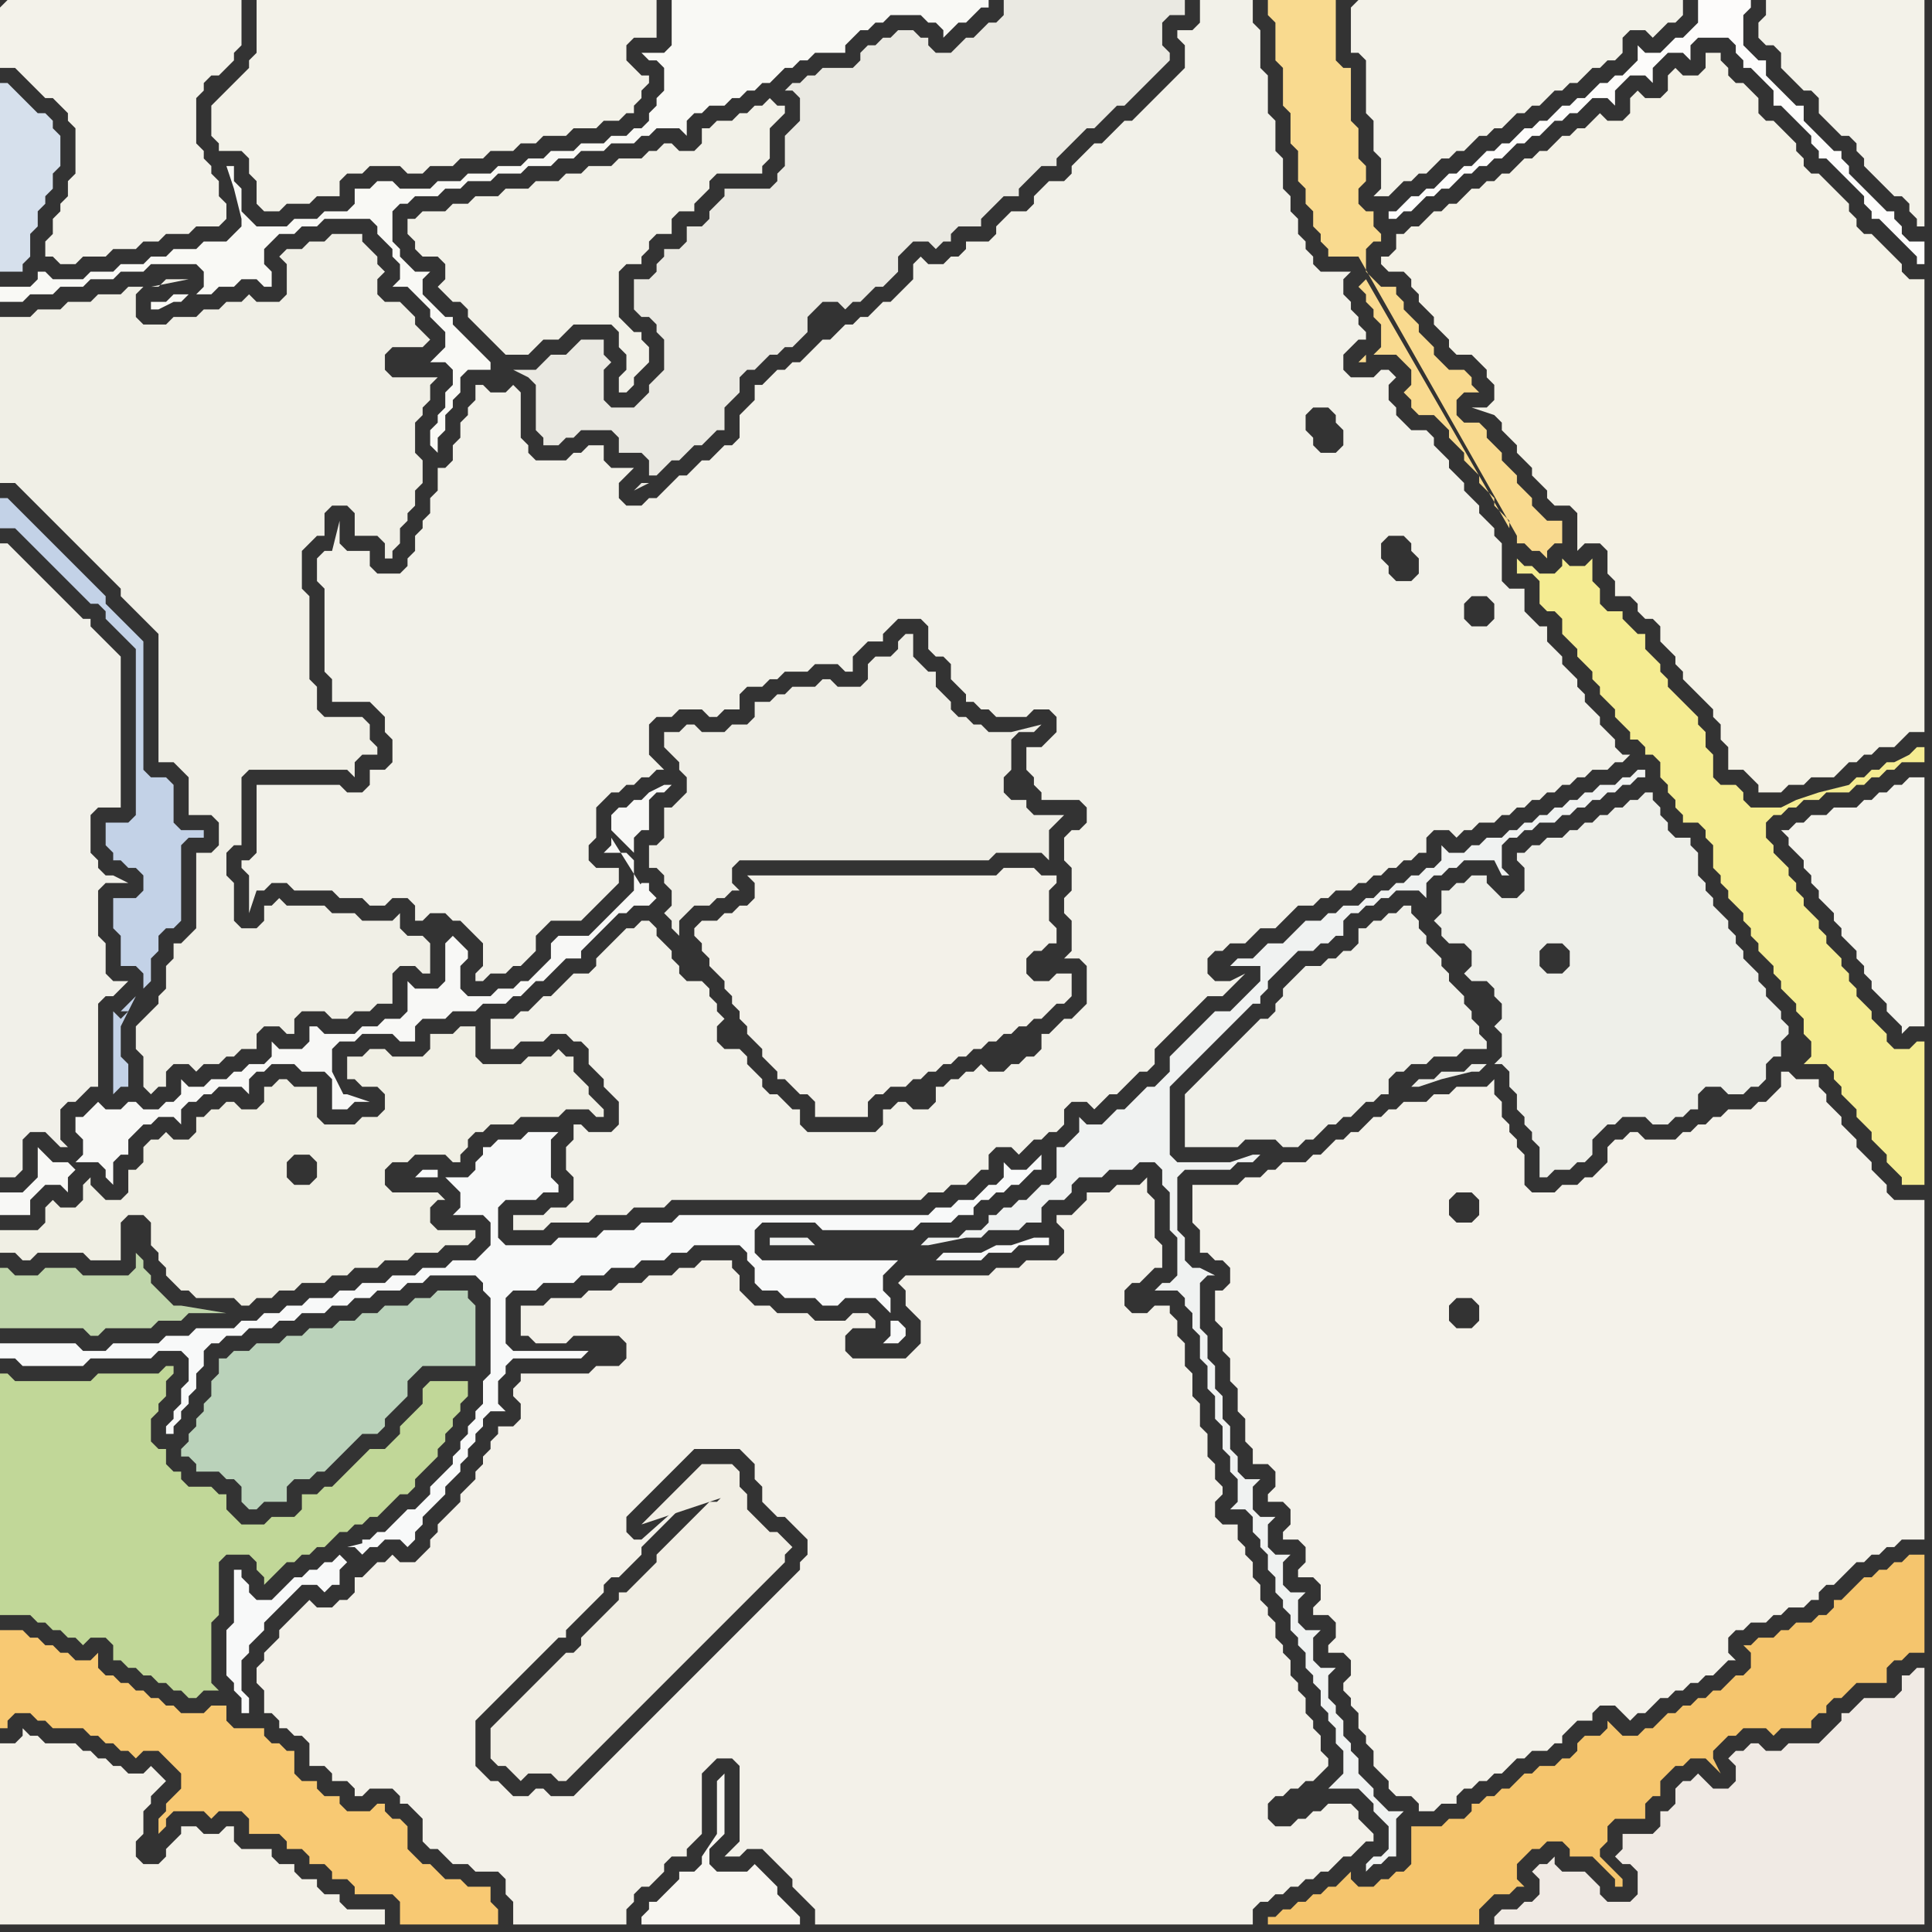 <svg width="256" height="256" xmlns="http://www.w3.org/2000/svg"><rect width="100%" height="100%" fill="#333333" stroke="none"/><script> 
var tempColor;
function hoverPath(evt){
obj = evt.target;
tempColor = obj.getAttribute("fill");
obj.setAttribute("fill","red");
//alert(tempColor);
//obj.setAttribute("stroke","red");}
function recoverPath(evt){
obj = evt.target;
obj.setAttribute("fill", tempColor);
//obj.setAttribute("stroke", tempColor);
}</script><path onmouseover="hoverPath(evt)" onmouseout="recoverPath(evt)" fill="rgb(248,201,115)" d="M  1,216l -1,0 0,13 1,0 0,-1 1,-1 2,0 1,1 1,0 1,1 4,0 1,1 1,0 1,1 1,0 1,1 1,0 1,1 1,-1 2,0 1,1 1,1 1,1 0,2 -1,1 -1,1 0,1 -1,1 0,2 1,-1 0,-1 1,-1 4,0 1,1 1,-1 3,0 1,1 0,2 4,0 1,1 0,1 2,0 1,1 0,1 2,0 1,1 0,1 2,0 1,1 0,1 5,0 1,1 0,3 13,0 0,-2 -1,-1 0,-2 -3,0 -1,-1 -2,0 -1,-1 -1,-1 -1,0 -1,-1 -1,-1 0,-3 -1,-1 -1,0 -1,-1 0,-1 -1,0 -1,1 -3,0 -1,-1 0,-1 -2,0 -1,-1 0,-1 -2,0 -1,-1 0,-3 -1,0 -1,-1 -1,0 -1,-1 0,-1 -4,0 -1,-1 0,-2 -2,0 -1,1 -3,0 -1,-1 -1,0 -1,-1 -1,0 -1,-1 -1,0 -1,-1 -1,0 -1,-1 -1,0 -1,-1 0,-2 -1,1 -2,0 -1,-1 -1,0 -1,-1 -1,0 -1,-1 -1,0 -1,-1Z"/>
<path onmouseover="hoverPath(evt)" onmouseout="recoverPath(evt)" fill="rgb(243,242,233)" d="M  29,13l 0,0 -1,1 0,4 1,1 0,1 3,0 1,1 0,2 1,1 0,3 1,1 2,0 1,-1 3,0 1,-1 3,0 0,-2 1,-1 2,0 1,-1 4,0 1,1 2,0 1,-1 3,0 1,-1 3,0 1,-1 3,0 1,-1 2,0 1,-1 3,0 1,-1 3,0 1,-1 2,0 1,-1 1,0 0,-1 1,-1 0,-1 1,-1 0,-1 -1,0 -1,-1 -1,-1 0,-2 1,-1 3,0 0,-5 -53,0 0,7 -1,1 0,1 -1,1 -1,1 -1,1 -1,1Z"/>
<path onmouseover="hoverPath(evt)" onmouseout="recoverPath(evt)" fill="rgb(244,242,231)" d="M  186,31l -1,0 0,2 -1,1 -1,0 0,1 1,1 2,0 1,1 0,1 1,1 0,1 1,1 1,1 0,1 1,1 1,1 0,1 1,1 2,0 1,1 1,1 0,1 1,1 0,2 -1,1 -2,0 3,1 0,0 1,1 0,1 1,1 1,1 0,1 1,1 1,1 0,1 1,1 1,1 0,1 1,1 2,0 1,1 0,5 1,-1 2,0 1,1 0,3 1,1 0,2 2,0 1,1 0,1 1,1 1,0 1,1 0,2 1,1 1,1 0,1 1,1 0,1 1,1 1,1 1,1 1,1 0,1 1,1 0,2 1,1 0,3 2,0 1,1 1,1 0,1 3,0 1,-1 2,0 1,-1 3,0 1,-1 1,-1 1,0 1,-1 1,0 1,-1 2,0 1,-1 1,-1 2,0 0,-60 -2,0 -1,-1 0,-1 -4,-4 -1,0 -1,-1 0,-1 -1,-1 0,-1 -1,-1 -1,-1 -1,-1 -1,-1 -1,0 -1,-1 0,-1 -1,-1 0,-1 -1,-1 -1,-1 -1,-1 -1,0 -1,-1 0,-2 -1,-1 -1,-1 -1,0 -1,-1 0,-1 -1,-1 0,-1 -2,0 0,2 -1,1 -2,0 -1,-1 -1,1 0,2 -1,1 -2,0 -1,-1 -1,1 0,2 -1,1 -2,0 -1,-1 -1,1 -1,1 -1,0 -1,1 -1,0 -1,1 -1,1 -1,0 -1,1 -1,0 -1,1 -1,1 -1,0 -1,1 -1,0 -1,1 -1,0 -1,1 -1,1 -1,0 -1,1 -1,0 -1,1 -1,1 -1,0 -1,1Z"/>
<path onmouseover="hoverPath(evt)" onmouseout="recoverPath(evt)" fill="rgb(243,242,234)" d="M  0,1l 0,8 2,0 1,1 1,1 1,1 1,1 1,0 1,1 1,1 0,1 1,1 0,6 -1,1 0,2 -1,1 0,1 -1,1 0,2 -1,1 0,2 1,0 1,1 2,0 1,-1 3,0 1,-1 3,0 1,-1 2,0 1,-1 3,0 1,-1 3,0 1,-1 0,-2 -1,-1 0,-2 -1,-1 0,-1 -1,-1 0,-1 -1,-1 0,-6 1,-1 0,-1 1,-1 1,0 1,-1 1,-1 0,-1 1,-1 0,-6 -31,0 -1,1Z"/>
<path onmouseover="hoverPath(evt)" onmouseout="recoverPath(evt)" fill="rgb(242,241,233)" d="M  75,153l 0,2 1,1 0,3 -1,1 -2,0 -1,1 -4,0 0,2 4,0 1,-1 5,0 1,-1 4,0 1,-1 4,0 1,-1 33,0 1,-1 2,0 1,-1 2,0 1,-1 1,-1 1,0 0,-2 1,-1 2,0 1,1 1,-1 0,0 1,-1 1,0 1,-1 1,0 1,-1 0,-2 1,-1 2,0 1,1 1,-1 0,0 1,-1 1,0 1,-1 1,-1 1,-1 1,0 1,-1 0,-2 1,-1 1,-1 1,-1 1,-1 1,-1 1,-1 1,-1 2,0 1,-1 1,-1 1,-1 -2,1 -2,0 -1,-1 0,-2 1,-1 1,0 1,-1 2,0 1,-1 1,-1 2,0 1,-1 1,-1 1,-1 2,0 1,-1 1,0 1,-1 2,0 1,-1 1,0 1,-1 1,0 1,-1 1,0 1,-1 1,0 1,-1 1,0 0,-2 1,-1 2,0 1,1 1,-1 1,0 1,-1 2,0 1,-1 1,0 1,-1 1,0 1,-1 1,0 1,-1 1,0 1,-1 1,0 1,-1 1,0 1,-1 2,0 1,-1 1,0 1,-1 -1,0 -1,-1 0,-1 -1,-1 -1,-1 0,-1 -1,-1 -1,-1 0,-1 -1,-1 0,-1 -1,-1 -1,-1 0,-1 -1,-1 -1,-1 0,-2 -1,0 -1,-1 -1,-1 0,-3 -2,0 -1,-1 0,-5 -1,-1 0,-1 -1,-1 -1,-1 0,-1 -1,-1 -1,-1 0,-1 -1,-1 -1,-1 0,-1 -1,-1 -1,-1 0,-1 -1,-1 -2,0 -1,-1 -1,-1 0,-1 -1,-1 0,-2 1,-1 -1,-1 -1,0 -1,1 -3,0 -1,-1 0,-2 2,-2 1,0 0,-1 -1,-1 0,-1 -1,-1 0,-1 -1,-1 0,-2 1,-1 -4,0 -1,-1 0,-1 -1,-1 0,-1 -1,-1 0,-2 -1,-1 0,-2 -1,-1 0,-4 -1,-1 0,-4 -1,-1 0,-5 -1,-1 0,-5 -1,-1 0,-3 -7,0 0,3 -1,1 -2,0 0,1 1,1 0,3 -1,1 -1,1 -1,1 -1,1 -1,1 -1,1 -1,1 -1,0 -1,1 -1,1 -1,1 -1,0 -1,1 -1,1 -1,1 0,1 -1,1 -2,0 -1,1 -1,1 0,1 -1,1 -2,0 -1,1 -1,1 0,1 -1,1 -3,0 0,1 -1,1 -1,0 -1,1 -2,0 -1,-1 -1,1 0,2 -2,2 -1,1 -1,0 -1,1 -1,1 -1,0 -1,1 -1,0 -1,1 -1,1 -1,0 -1,1 -1,1 -1,1 -1,0 -1,1 -1,0 -1,1 -1,1 -1,0 0,2 -1,1 -1,1 0,3 -1,1 -1,0 -1,1 -1,1 -1,0 -1,1 -1,1 -1,0 -3,3 -1,0 -1,1 -2,0 -1,-1 0,-2 1,-1 1,-1 -3,0 -1,-1 0,-2 -2,0 -1,1 -1,0 -1,1 -4,0 -1,-1 0,-1 -1,-1 0,-6 -1,-1 -1,1 -2,0 -1,-1 -1,0 0,2 -1,1 0,1 -1,1 0,2 -1,1 0,2 -1,1 -1,0 0,3 -1,1 0,2 -1,1 0,1 -1,1 0,2 -1,1 0,1 -1,1 -3,0 -1,-1 0,-2 -3,0 -1,-1 0,-3 -1,4 -1,0 -1,1 0,3 1,1 0,11 1,1 0,3 5,0 1,1 1,1 0,2 1,1 0,3 -1,1 -2,0 0,2 -1,1 -2,0 -1,-1 -11,0 0,9 -1,1 -1,0 0,1 1,1 0,5 1,-3 1,0 1,-1 2,0 1,1 5,0 1,1 3,0 1,1 2,0 1,-1 2,0 1,1 0,2 1,0 1,-1 2,0 1,1 1,0 1,1 1,1 1,1 0,3 -1,1 0,1 1,0 1,-1 2,0 1,-1 1,0 1,-1 1,-1 0,-2 1,-1 1,-1 4,0 1,-1 3,-3 1,-1 0,-2 -3,0 -1,-1 0,-2 1,-1 0,-4 1,-1 1,-1 1,0 1,-1 1,0 1,-1 1,0 1,-1 1,0 -1,-1 0,0 -1,-1 0,-4 1,-1 2,0 1,-1 3,0 1,1 1,0 1,-1 2,0 0,-2 1,-1 2,0 1,-1 1,0 1,-1 3,0 1,-1 3,0 1,1 1,0 0,-2 1,-1 1,-1 2,0 0,-1 1,-1 1,-1 3,0 1,1 0,3 1,1 1,0 1,1 0,2 1,1 1,1 0,1 1,0 1,1 1,0 1,1 4,0 1,-1 2,0 1,1 0,2 -1,1 -1,1 -2,0 0,3 1,1 0,1 1,1 0,1 5,0 1,1 0,2 -1,1 -1,0 -1,1 0,3 1,1 0,3 -1,1 0,2 1,1 0,4 -1,1 2,0 1,1 0,5 -1,1 -1,1 -1,0 -1,1 -1,1 -1,0 0,2 -1,1 -1,0 -1,1 -1,0 -1,1 -2,0 -1,-1 -1,1 -1,0 -1,1 -1,0 -1,1 -1,0 0,2 -1,1 -2,0 -1,-1 -1,0 -1,1 -1,0 0,2 -1,1 -9,0 -1,-1 0,-2 -1,0 -1,-1 -1,-1 -1,0 -1,-1 0,-1 -1,-1 -1,-1 0,-1 -1,-1 -2,0 -1,-1 0,-2 1,-1 -1,-1 0,-1 -1,-1 0,-1 -1,-1 -2,0 -1,-1 0,-1 -1,-1 0,-1 -1,-1 -1,-1 0,-1 -1,-1 -1,0 -1,1 -1,0 -3,3 -1,1 0,1 -1,1 -2,0 -1,1 -1,1 -1,1 -1,0 -1,1 -1,1 -1,0 -1,1 -3,0 0,4 3,0 1,-1 3,0 1,-1 2,0 1,1 1,0 1,1 0,2 1,1 1,1 0,1 1,1 1,1 0,3 -1,1 -3,0 -1,-1 -1,0 0,2 -1,1 0,1 122,-74 1,1 0,2 -1,1 -2,0 -1,-1 0,-2 1,-1 2,0 -122,74 101,-99 1,1 0,1 1,1 0,2 -1,1 -2,0 -1,-1 0,-1 -1,-1 0,-2 1,-1 2,0 -101,99 112,-81 0,1 1,1 0,2 -1,1 -2,0 -1,-1 0,-1 -1,-1 0,-2 1,-1 2,0 1,1 -112,81Z"/>
<path onmouseover="hoverPath(evt)" onmouseout="recoverPath(evt)" fill="rgb(243,242,233)" d="M  179,1l 0,6 1,0 1,1 0,7 1,1 0,4 1,1 0,4 -1,1 2,0 1,-1 0,0 1,-1 1,0 1,-1 1,0 1,-1 1,-1 1,0 1,-1 1,0 1,-1 1,-1 1,0 1,-1 1,0 1,-1 1,-1 1,0 1,-1 1,0 1,-1 1,-1 1,0 1,-1 1,0 1,-1 1,-1 1,0 1,-1 1,0 1,-1 0,-2 1,-1 2,0 1,1 1,-1 0,0 1,-1 1,0 1,-1 0,-2 -43,0 -1,1Z"/>
<path onmouseover="hoverPath(evt)" onmouseout="recoverPath(evt)" fill="rgb(234,233,226)" d="M  82,58l 0,2 3,0 1,1 0,2 1,0 2,-2 1,0 1,-1 1,-1 1,0 1,-1 1,-1 1,0 0,-3 1,-1 1,-1 0,-2 1,-1 1,0 1,-1 1,-1 1,0 1,-1 1,0 1,-1 1,-1 0,-2 1,-1 1,-1 2,0 1,1 1,-1 1,0 1,-1 1,-1 1,0 1,-1 1,-1 0,-2 1,-1 1,-1 2,0 1,1 1,-1 1,0 0,-1 1,-1 3,0 0,-1 1,-1 1,-1 1,-1 2,0 0,-1 1,-1 1,-1 1,-1 2,0 0,-1 1,-1 1,-1 1,-1 1,-1 1,0 1,-1 1,-1 1,-1 1,0 1,-1 1,-1 2,-2 1,-1 1,-1 0,-1 -1,-1 0,-3 1,-1 2,0 0,-2 -24,0 0,2 -1,1 -1,0 -1,1 -1,1 -1,0 -1,1 -1,1 -2,0 -1,-1 0,-1 -1,0 -1,-1 -2,0 -1,1 -1,0 -1,1 -1,0 -1,1 0,1 -1,1 -4,0 -1,1 -1,0 -1,1 -1,0 -1,1 1,0 1,1 0,3 -1,1 -1,1 0,4 -1,1 0,1 -1,1 -6,0 0,1 -1,1 -1,1 0,1 -1,1 -2,0 0,2 -1,1 -2,0 0,1 -1,1 0,1 -1,1 -2,0 0,4 1,1 1,0 1,1 0,1 1,1 0,4 -2,2 0,1 -1,1 -1,1 -3,0 -1,-1 0,-4 1,-1 -1,-1 0,-2 -3,0 -1,1 0,0 -1,1 -2,0 -1,1 -1,1 -3,0 2,1 0,0 1,1 0,6 1,1 0,1 2,0 1,-1 1,0 1,-1 4,0 1,1 4,6 -1,0 -1,1 2,-1 -4,-6Z"/>
<path onmouseover="hoverPath(evt)" onmouseout="recoverPath(evt)" fill="rgb(239,238,230)" d="M  90,106l 0,0 -1,1 -1,0 0,4 -1,1 -1,0 0,3 1,0 1,1 0,1 1,1 0,2 -1,1 1,1 0,1 1,1 0,-2 2,-2 2,0 1,-1 1,0 1,-1 1,0 -1,-1 0,-2 1,-1 33,0 1,-1 6,0 1,1 0,-4 2,-2 -4,0 -1,-1 0,-1 -2,0 -1,-1 0,-2 1,-1 0,-4 1,-1 2,0 1,-1 -4,1 -3,0 -1,-1 -1,0 -1,-1 -1,0 -1,-1 0,-1 -1,-1 -1,-1 0,-2 -1,0 -1,-1 -1,-1 0,-3 -1,0 -1,1 0,1 -1,1 -2,0 -1,1 0,2 -1,1 -3,0 -1,-1 -1,0 -1,1 -3,0 -1,1 -1,0 -1,1 -2,0 0,2 -1,1 -2,0 -1,1 -3,0 -1,-1 -1,0 -1,1 -2,0 0,2 1,1 0,0 1,1 0,1 1,1 0,2 -1,1Z"/>
<path onmouseover="hoverPath(evt)" onmouseout="recoverPath(evt)" fill="rgb(245,236,146)" d="M  203,75l -1,0 -1,-1 0,2 2,0 1,1 0,3 1,1 1,0 1,1 0,2 1,1 1,1 0,1 1,1 1,1 0,1 1,1 0,1 1,1 1,1 0,1 1,1 1,1 0,1 1,0 1,1 0,1 1,0 1,1 0,2 1,1 0,1 1,1 0,1 1,1 0,1 2,0 1,1 0,1 1,1 0,3 1,1 0,1 1,1 0,1 1,1 1,1 0,1 1,1 0,1 1,1 0,1 1,1 1,1 0,1 1,1 0,1 1,1 1,1 0,1 1,1 0,2 1,1 0,2 -1,1 3,0 1,1 0,1 1,1 0,1 1,1 1,1 0,1 1,1 1,1 0,1 1,1 1,1 0,1 1,1 1,1 0,1 3,0 0,-19 -1,0 -1,1 -2,0 -1,-1 0,-1 -1,-1 -1,-1 0,-1 -1,-1 -1,-1 0,-1 -1,-1 0,-1 -1,-1 0,-1 -1,-1 -1,-1 0,-1 -1,-1 0,-1 -1,-1 -1,-1 0,-1 -1,-1 0,-1 -1,-1 0,-1 -1,-1 -1,-1 0,-1 -1,-1 0,-2 1,-1 1,0 1,-1 1,0 1,-1 2,0 1,-1 3,0 1,-1 1,0 1,-1 1,0 1,-1 1,0 1,-1 3,0 0,-2 -1,0 -1,1 -2,1 -1,0 -1,1 -1,0 -1,1 -1,0 -1,1 -4,1 -3,1 -2,1 -4,0 -1,-1 0,-1 -1,-1 -2,0 -1,-1 0,-3 -1,-1 0,-2 -1,-1 0,-1 -1,-1 -1,-1 -1,-1 -1,-1 0,-1 -1,-1 0,-1 -1,-1 -1,-1 0,-2 -1,0 -1,-1 -1,-1 0,-1 -2,0 -1,-1 0,-2 -1,-1 0,-3 -1,1 -2,0 -1,-1 0,1 -1,1 -2,0 -1,-1Z"/>
<path onmouseover="hoverPath(evt)" onmouseout="recoverPath(evt)" fill="rgb(240,239,230)" d="M  1,42l -1,0 0,22 2,0 1,1 1,1 1,1 1,1 2,2 1,1 1,1 1,1 1,1 1,1 1,1 1,1 1,1 0,1 1,1 1,1 1,1 1,1 1,1 0,17 2,0 1,1 1,1 0,5 3,0 1,1 0,3 -1,1 -2,0 0,10 -1,1 -1,1 -1,0 0,2 -1,1 0,3 -1,1 0,1 -1,1 -1,1 -1,1 0,3 1,1 0,4 1,1 1,-1 1,0 0,-2 1,-1 2,0 1,1 1,-1 2,0 1,-1 1,0 1,-1 2,0 0,-2 1,-1 2,0 1,1 1,0 0,-2 1,-1 3,0 1,1 2,0 1,-1 2,0 1,-1 2,0 0,-4 1,-1 2,0 1,1 1,0 0,-4 -1,-1 -2,0 -1,-1 0,-2 -1,1 -4,0 -1,-1 -3,0 -1,-1 -5,0 -1,-1 -1,1 -1,0 0,2 -1,1 -2,0 -1,-1 0,-5 -1,-1 0,-3 1,-1 1,0 0,-9 1,-1 13,0 1,1 0,-2 1,-1 2,0 0,-1 -1,-1 0,-2 -1,-1 -5,0 -1,-1 0,-3 -1,-1 0,-11 -1,-1 0,-5 2,-2 1,0 0,-3 1,-1 2,0 1,1 0,3 3,0 1,1 0,2 1,0 0,-1 1,-1 0,-2 1,-1 0,-1 1,-1 0,-2 1,-1 0,-3 -1,-1 0,-4 1,-1 0,-1 1,-1 0,-2 1,-1 -6,0 -1,-1 0,-2 1,-1 4,0 1,-1 -1,-1 0,0 -1,-1 0,-1 -1,-1 -1,-1 -2,0 -1,-1 0,-2 1,-1 -1,-1 0,-1 -1,-1 -1,-1 0,-1 -4,0 -1,1 -2,0 -1,1 -2,0 -1,1 1,1 0,4 -1,1 -3,0 -1,-1 -1,1 -2,0 -1,1 -2,0 -1,1 -3,0 -1,1 -3,0 -1,-1 0,-3 1,-1 -2,0 -1,1 -3,0 -1,1 -3,0 -1,1 -3,0 -1,1 -3,0 19,-4 1,0 1,-1 3,0 -5,1 -19,4 32,82 0,2 1,1 0,0 -1,-3 -32,-82 34,85 1,0 1,-1 0,0 -2,1 -34,-85 36,83 0,-1 -1,-1 0,0 1,2 -36,-83 34,81 0,0 -34,-81Z"/>
<path onmouseover="hoverPath(evt)" onmouseout="recoverPath(evt)" fill="rgb(240,239,228)" d="M  2,163l -2,0 0,3 2,0 1,1 1,0 1,-1 6,0 1,1 4,0 0,-5 1,-1 2,0 1,1 0,3 1,1 0,1 1,1 0,1 1,1 1,1 1,0 1,1 5,0 1,1 1,0 1,-1 2,0 1,-1 2,0 1,-1 3,0 1,-1 2,0 1,-1 3,0 1,-1 3,0 1,-1 3,0 1,-1 3,0 1,-1 0,-1 -5,0 -1,-1 0,-2 1,-1 1,0 -1,-1 -6,0 -1,-1 0,-2 1,-1 2,0 1,-1 4,0 1,1 1,0 0,-1 1,-1 0,-1 1,-1 1,0 1,-1 3,0 1,-1 5,0 1,-1 3,0 1,1 1,0 0,-1 -1,-1 0,0 -1,-1 0,-1 -1,-1 -1,-1 0,-2 -1,0 -1,-1 -1,1 -3,0 -1,1 -5,0 -1,-1 0,-4 -2,0 -1,1 -3,0 0,2 -1,1 -4,0 -1,-1 -2,0 -1,1 -2,0 0,3 1,0 1,1 2,0 1,1 0,2 -1,1 -2,0 -1,1 -4,0 -1,-1 0,-4 -3,0 -1,-1 -1,0 -1,1 -1,0 0,2 -1,1 -2,0 -1,-1 -1,0 -1,1 -1,0 -1,1 -1,0 0,2 -1,1 -2,0 -1,-1 -1,1 -1,0 -1,1 0,2 -1,1 -1,0 0,3 -1,1 -2,0 -2,-2 0,-1 -1,1 0,2 -1,1 -2,0 -1,-1 -1,1 0,2 -1,1 -3,0 39,-10 1,1 0,2 -1,1 -2,0 -1,-1 0,-2 1,-1 2,0 -39,10Z"/>
<path onmouseover="hoverPath(evt)" onmouseout="recoverPath(evt)" fill="rgb(195,210,231)" d="M  18,108l 0,0 -1,1 -3,0 0,3 1,1 0,1 1,0 1,1 1,0 1,1 0,2 -1,1 -3,0 0,4 1,1 0,4 2,0 1,1 0,2 1,-1 0,-3 1,-1 0,-2 1,-1 1,0 1,-1 0,-10 1,-1 2,0 0,-1 -3,0 -1,-1 0,-5 -1,-1 -2,0 -1,-1 0,-17 -1,-1 -1,-1 -1,-1 -1,-1 -1,-1 0,-1 -1,-1 -1,-1 -1,-1 -1,-1 -1,-1 -1,-1 -1,-1 -1,-1 -2,-2 -1,-1 -1,-1 -1,-1 -1,0 0,4 2,0 1,1 1,1 1,1 1,1 1,1 1,1 1,1 1,1 1,1 1,1 1,0 1,1 0,1 1,1 1,1 1,1 1,1 0,46 -1,1 -1,1 1,0 1,-1 1,-1 -3,3 -1,-1 0,11 1,-1 1,0 0,-3 -1,-1 0,-4 2,-4Z"/>
<path onmouseover="hoverPath(evt)" onmouseout="recoverPath(evt)" fill="rgb(243,241,233)" d="M  63,234l 0,-6 1,-1 1,-1 1,-1 1,-1 1,-1 2,-2 1,-1 1,-1 1,-1 1,-1 1,0 0,-1 1,-1 1,-1 1,-1 1,-1 1,-1 0,-1 1,-1 1,0 1,-1 1,-1 1,-1 0,-1 1,-1 1,-1 1,-1 1,-1 1,-1 1,-1 1,-1 1,-1 1,0 1,-1 -1,0 -9,8 -1,0 -1,-1 0,-2 1,-1 1,-1 1,-1 1,-1 1,-1 1,-1 1,-1 1,-1 1,-1 6,0 1,1 1,1 0,2 1,1 0,2 1,1 1,1 1,0 1,1 1,1 1,1 0,2 -1,1 0,1 -1,1 -1,1 -2,2 -1,1 -1,1 -1,1 -1,1 -1,1 -2,2 -1,1 -2,2 -1,1 -2,2 -1,1 -2,2 -1,1 -2,2 -1,1 -2,2 -1,1 -2,2 -1,1 -3,0 -1,-1 -1,0 -1,1 -2,0 -1,-1 -1,-1 -1,0 -1,-1 -1,-1 -7,7 0,3 1,1 1,0 1,1 1,1 2,0 1,1 3,0 1,1 0,2 1,1 0,3 15,0 0,-2 1,-1 0,-1 1,-1 1,0 1,-1 1,-1 0,-1 1,-1 2,0 0,-1 1,-1 1,-1 0,-8 1,-1 1,-1 2,0 1,1 0,10 -1,1 -1,1 2,0 1,-1 2,0 1,1 1,1 1,1 1,1 0,1 2,2 1,1 0,2 58,0 0,-2 1,-1 1,0 1,-1 1,0 1,-1 1,0 1,-1 1,0 1,-1 1,0 1,-1 1,-1 1,0 1,-1 1,-1 1,0 0,-1 -1,-1 0,0 -1,-1 0,-1 -1,-1 -3,0 -1,1 -1,0 -1,1 -1,0 -1,1 -2,0 -1,-1 0,-2 1,-1 1,0 1,-1 1,0 1,-1 1,0 2,-2 0,-1 -1,-1 0,-2 -1,-1 0,-1 -1,-1 0,-2 -1,-1 0,-1 -1,-1 0,-2 -1,-1 0,-1 -1,-1 0,-2 -1,-1 0,-1 -1,-1 0,-2 -1,-1 0,-2 -1,-1 0,-1 -1,-1 0,-2 -2,0 -1,-1 0,-2 1,-1 0,-1 -1,-1 0,-2 -1,-1 0,-3 -1,-1 0,-3 -1,-1 0,-3 -1,-1 0,-3 -1,-1 0,-2 -1,-1 0,-1 -2,0 -1,1 -2,0 -1,-1 0,-2 1,-1 1,0 1,-1 1,-1 1,0 0,-3 -1,-1 0,-5 -1,-1 0,-2 -1,1 -3,0 -1,1 -3,0 0,1 -1,1 -1,1 -2,0 0,1 1,1 0,3 -1,1 -4,0 -1,1 -3,0 -1,1 -11,0 -1,1 1,1 0,2 1,1 1,1 0,3 -2,2 -7,0 -1,-1 0,-2 1,-1 3,0 0,-1 -1,-1 -2,0 -1,1 -4,0 -1,-1 -4,0 -1,-1 -2,0 -1,-1 -1,-1 0,-2 -1,-1 0,-1 -4,0 -1,1 -2,0 -1,1 -3,0 -1,1 -3,0 -1,1 -3,0 -1,1 -4,0 -1,1 -3,0 0,4 1,0 1,1 4,0 1,-1 6,0 1,1 0,2 -1,1 -3,0 -1,1 -9,0 0,1 -1,1 0,1 1,1 0,2 -1,1 -2,0 0,1 -1,1 0,1 -1,1 0,1 -1,1 0,1 -1,1 -1,1 0,1 -1,1 -2,2 0,1 -1,1 0,1 -1,1 -1,1 -2,0 -1,-1 -1,1 -1,0 -1,1 -1,1 -1,0 0,2 -1,1 -1,0 -1,1 -2,0 -1,-1 -1,1 0,0 -1,1 -1,1 -1,1 0,1 -1,1 -1,1 0,1 -1,1 0,2 1,1 0,3 1,0 1,1 0,1 1,0 1,1 1,0 1,1 0,3 2,0 1,1 0,1 2,0 1,1 0,1 1,0 1,-1 3,0 1,1 0,1 1,0 1,1 1,1 7,-7Z"/>
<path onmouseover="hoverPath(evt)" onmouseout="recoverPath(evt)" fill="rgb(243,241,233)" d="M  93,125l 0,1 1,1 0,1 1,1 1,1 0,1 1,1 0,1 1,1 0,1 1,1 0,1 1,1 1,1 0,1 1,1 1,1 0,1 1,0 1,1 1,1 1,0 1,1 0,2 7,0 0,-2 1,-1 1,0 1,-1 2,0 1,-1 1,0 1,-1 1,0 1,-1 1,0 1,-1 1,0 1,-1 1,0 1,-1 1,0 1,-1 1,0 1,-1 1,0 1,-1 1,0 1,-1 1,-1 1,0 1,-1 0,-3 -2,0 -1,1 -2,0 -1,-1 0,-2 1,-1 1,0 1,-1 1,0 0,-2 -1,-1 0,-4 1,-1 0,-1 -2,0 -1,-1 -4,0 -1,1 -33,0 1,1 0,2 -1,1 -1,0 -1,1 -1,0 -1,1 -2,0 -1,1 0,1 1,1Z"/>
<path onmouseover="hoverPath(evt)" onmouseout="recoverPath(evt)" fill="rgb(248,246,241)" d="M  104,252l 0,0 -1,-1 0,-1 -1,-1 -1,-1 -1,-1 -1,1 -4,0 -1,-1 0,-2 1,-1 1,-1 0,-8 -1,1 0,7 -2,3 0,1 -1,1 -2,0 0,1 -1,1 -1,1 -1,1 -1,0 0,1 -1,1 0,1 21,0 0,-1 -1,-1 -1,-1Z"/>
<path onmouseover="hoverPath(evt)" onmouseout="recoverPath(evt)" fill="rgb(253,252,251)" d="M  185,28l -1,0 0,1 1,0 1,-1 1,0 1,-1 1,-1 1,0 1,-1 1,0 1,-1 1,-1 1,0 1,-1 1,0 1,-1 1,0 1,-1 1,-1 1,0 1,-1 1,0 1,-1 1,-1 1,0 1,-1 1,0 1,-1 1,-1 2,0 1,1 0,-2 1,-1 1,-1 2,0 1,1 0,-2 1,-1 1,-1 2,0 1,1 0,-2 1,-1 4,0 1,1 0,1 1,1 0,1 1,0 1,1 1,1 1,1 0,2 1,0 2,2 1,1 1,1 0,1 1,1 0,1 1,0 1,1 1,1 2,2 1,1 0,1 1,1 0,1 1,0 1,1 1,1 1,1 1,1 1,1 0,1 1,0 0,-3 -2,0 -1,-1 0,-1 -1,-1 0,-1 -1,0 -1,-1 -1,-1 -1,-1 -2,-2 0,-1 -1,-1 0,-1 -1,0 -1,-1 -1,-1 -1,-1 -1,-1 0,-2 -1,0 -1,-1 -1,-1 -1,-1 -1,-1 0,-2 -1,0 -1,-1 -1,-1 0,-4 1,-1 0,-1 -7,0 0,3 -1,1 -1,1 -1,0 -1,1 -1,1 -2,0 -1,-1 0,2 -2,2 -1,0 -1,1 -1,0 -1,1 -1,1 -1,0 -1,1 -1,0 -2,2 -1,0 -1,1 -1,0 -1,1 -1,1 -1,0 -1,1 -1,0 -2,2 -1,0 -1,1 -1,0 -2,2 -1,0 -1,1 -1,0 -1,1 -1,1Z"/>
<path onmouseover="hoverPath(evt)" onmouseout="recoverPath(evt)" fill="rgb(243,242,233)" d="M  233,4l 0,1 1,1 1,0 1,1 0,2 1,1 1,1 1,1 1,0 1,1 0,2 1,1 1,1 1,1 1,0 1,1 0,1 1,1 0,1 1,1 1,1 1,1 1,1 1,0 1,1 0,1 1,1 0,1 1,0 0,-30 -21,0 0,2 -1,1Z"/>
<path onmouseover="hoverPath(evt)" onmouseout="recoverPath(evt)" fill="rgb(241,238,228)" d="M  105,205l 0,0 -1,-1 -1,-1 -1,0 -1,-1 -1,-1 -1,-1 0,-2 -1,-1 0,-2 -1,-1 -4,0 -4,4 -1,1 -1,1 -1,1 -1,1 12,-4 -1,0 -1,1 -1,0 -1,1 -1,1 -1,1 -1,1 -1,1 -1,1 -1,1 0,1 -1,1 -1,1 -1,1 -1,1 -1,0 0,1 -1,1 -1,1 -1,1 -2,2 0,1 -1,1 -1,0 -1,1 -1,1 -2,2 -1,1 -2,2 -1,1 -2,2 0,4 1,1 1,0 1,1 1,1 1,-1 3,0 1,1 1,0 1,-1 1,-1 1,-1 1,-1 1,-1 1,-1 1,-1 11,-11 1,-1 1,-1 1,-1 1,-1 1,-1 1,-1 1,-1 1,-1 1,-1 1,-1 1,-1 0,-1 1,-1Z"/>
<path onmouseover="hoverPath(evt)" onmouseout="recoverPath(evt)" fill="rgb(244,242,234)" d="M  161,173l 0,2 1,1 0,3 1,1 0,3 1,1 0,3 1,1 0,3 1,1 0,2 2,0 1,1 0,2 -1,1 0,1 2,0 1,1 0,2 -1,1 0,1 2,0 1,1 0,2 -1,1 0,1 2,0 1,1 0,2 -1,1 0,1 2,0 1,1 0,2 -1,1 0,1 2,0 1,1 0,2 -1,1 0,1 1,1 0,1 1,1 0,2 1,1 0,1 1,1 0,2 1,1 1,1 0,1 1,1 2,0 1,1 0,1 2,0 1,-1 2,0 0,-1 1,-1 1,0 1,-1 1,0 1,-1 1,0 2,-2 1,0 1,-1 2,0 1,-1 1,0 0,-1 1,-1 1,-1 2,0 0,-1 1,-1 2,0 1,1 1,1 1,-1 1,0 1,-1 1,-1 1,0 1,-1 1,0 1,-1 1,0 1,-1 1,0 1,-1 1,-1 1,0 -1,-1 0,-2 1,-1 1,0 1,-1 2,0 1,-1 1,0 1,-1 2,0 1,-1 1,0 0,-1 1,-1 1,0 1,-1 1,-1 1,-1 1,0 1,-1 1,0 1,-1 1,0 1,-1 3,0 0,-45 -4,0 -1,-1 0,-1 -1,-1 -1,-1 0,-1 -1,-1 -1,-1 0,-1 -1,-1 -1,-1 0,-1 -1,-1 -1,-1 0,-1 -1,-1 0,-1 -3,0 -1,-1 -1,0 0,2 -1,1 -1,1 -1,0 -1,1 -3,0 -1,1 -1,0 -1,1 -1,0 -1,1 -1,0 -1,1 -4,0 -1,-1 -1,0 -1,1 -1,0 -1,1 0,2 -2,2 -1,0 -1,1 -2,0 -1,1 -3,0 -1,-1 0,-4 -1,-1 0,-1 -1,-1 0,-1 -1,-1 0,-2 -1,-1 0,-2 -1,1 -4,0 -1,1 -2,0 -1,1 -3,0 -1,1 -1,0 -1,1 -1,0 -1,1 -1,1 -1,0 -1,1 -1,0 -1,1 -1,1 -1,0 -1,1 -3,0 -1,1 -1,0 -1,1 -2,0 -1,1 -6,0 0,5 1,1 0,3 1,0 1,1 1,0 1,1 0,2 -1,1 -1,0 0,2 34,-15 1,1 0,2 -1,1 -2,0 -1,-1 0,-2 1,-1 2,0 -34,15 34,-1 1,1 0,2 -1,1 -2,0 -1,-1 0,-2 1,-1 2,0 -34,1Z"/>
<path onmouseover="hoverPath(evt)" onmouseout="recoverPath(evt)" fill="rgb(240,242,241)" d="M  199,116l 1,0 -1,-1 0,-3 1,-1 1,0 1,-1 1,0 1,-1 2,0 1,-1 1,0 1,-1 1,0 1,-1 1,0 1,-1 1,0 1,-1 1,0 1,-1 1,0 0,-1 -1,0 -1,1 -1,0 -1,1 -2,0 -1,1 -1,0 -1,1 -1,0 -1,1 -1,0 -1,1 -1,0 -1,1 -1,0 -1,1 -1,0 -1,1 -2,0 -1,1 -1,0 -1,1 -2,0 -1,-1 0,2 -1,1 -1,0 -1,1 -1,0 -1,1 -1,0 -1,1 -1,0 -1,1 -1,0 -1,1 -2,0 -1,1 -1,0 -1,1 -2,0 -1,1 -1,1 -1,1 -2,0 -1,1 -1,1 -2,0 -1,1 4,0 0,2 -1,1 -1,1 -1,1 -1,1 -2,0 -1,1 -1,1 -4,4 0,2 -1,1 -1,1 -1,0 -1,1 -1,1 -1,1 -1,0 -2,2 -2,0 -1,-1 0,2 -1,1 -1,1 -1,0 0,4 -1,1 -1,0 -1,1 -1,1 -1,0 -1,1 -1,0 -1,1 -1,0 0,1 -1,1 -2,0 -1,1 -4,0 -1,1 -14,0 -1,-1 -5,0 0,1 21,0 5,-1 2,0 1,-1 4,0 1,-1 2,0 0,-2 1,-1 2,0 1,-1 0,-1 1,-1 3,0 1,-1 3,0 1,-1 2,0 1,1 0,2 1,1 0,5 1,1 0,5 -1,1 -1,0 -1,1 3,0 1,1 0,1 1,1 0,2 1,1 0,3 1,1 0,3 1,1 0,3 1,1 0,3 1,1 0,2 1,1 0,3 -1,1 2,0 1,1 0,2 1,1 0,1 1,1 0,2 1,1 0,2 1,1 0,1 1,1 0,2 1,1 0,1 1,1 0,2 1,1 0,1 1,1 0,2 1,1 0,1 1,1 0,2 1,1 0,3 -2,2 4,0 1,1 1,1 0,1 1,1 1,1 0,3 -1,1 -1,0 -1,1 0,1 1,-1 1,0 1,-1 1,0 0,-5 1,-1 -2,0 -1,-1 -1,-1 0,-1 -1,-1 -1,-1 0,-2 -1,-1 0,-1 -1,-1 0,-2 -1,-1 0,-1 -1,-1 0,-3 1,-1 -2,0 -1,-1 0,-3 1,-1 -2,0 -1,-1 0,-3 1,-1 -2,0 -1,-1 0,-3 1,-1 -2,0 -1,-1 0,-3 1,-1 -2,0 -1,-1 0,-3 1,-1 -2,0 -1,-1 0,-2 -1,-1 0,-3 -1,-1 0,-3 -1,-1 0,-3 -1,-1 0,-3 -1,-1 0,-6 1,-1 1,0 -2,-1 -1,0 -1,-1 0,-3 -1,-1 0,-7 1,-1 6,0 1,-1 2,0 1,-1 -1,0 -3,1 -7,0 -1,-1 0,-9 1,-1 1,-1 9,-9 1,0 0,-1 1,-1 0,-1 1,-1 1,-1 1,-1 1,-1 2,0 1,-1 1,0 1,-1 1,0 0,-2 1,-1 1,0 1,-1 1,0 1,-1 1,0 1,-1 3,0 1,1 0,-2 1,-1 1,0 1,-1 1,0 1,-1 4,0 1,2Z"/>
<path onmouseover="hoverPath(evt)" onmouseout="recoverPath(evt)" fill="rgb(193,215,152)" d="M  0,190l 0,24 4,0 1,1 1,0 1,1 1,0 1,1 1,0 1,1 1,-1 2,0 1,1 0,2 1,0 1,1 1,0 1,1 1,0 1,1 1,0 1,1 1,0 1,1 1,0 1,-1 2,0 -1,-1 0,-8 1,-1 0,-7 1,-1 3,0 1,1 0,1 1,1 0,1 1,-1 0,0 1,-1 1,-1 1,0 1,-1 1,0 1,-1 1,0 1,-1 1,-1 1,0 1,-1 1,0 1,-1 1,0 3,-3 1,0 1,-1 0,-1 1,-1 1,-1 1,-1 0,-1 1,-1 0,-1 1,-1 0,-1 1,-1 0,-1 1,-1 0,-2 -5,0 -1,1 0,2 -1,1 -1,1 -1,1 0,1 -1,1 -1,1 -2,0 -1,1 -1,1 -3,3 -1,0 -1,1 -2,0 0,2 -1,1 -3,0 -1,1 -3,0 -1,-1 -1,-1 0,-2 -1,0 -1,-1 -3,0 -1,-1 0,-1 -1,0 -1,-1 0,-2 -1,0 -1,-1 0,-3 1,-1 0,-1 1,-1 0,-2 1,-1 0,-1 -1,0 -1,1 -8,0 -1,1 -10,0 -1,-1 -1,0Z"/>
<path onmouseover="hoverPath(evt)" onmouseout="recoverPath(evt)" fill="rgb(241,240,233)" d="M  0,94l 0,62 2,0 1,-1 0,-4 1,-1 2,0 1,1 1,1 1,0 -1,-1 0,-4 1,-1 1,0 1,-1 1,-1 1,0 0,-11 1,-1 1,0 1,-1 1,-1 -2,0 -1,-1 0,-4 -1,-1 0,-6 1,-1 3,0 -2,-1 -1,0 -1,-1 0,-1 -1,-1 0,-5 1,-1 3,0 0,-20 -1,-1 -2,-2 -1,-1 0,-1 -1,0 -1,-1 -1,-1 -1,-1 -1,-1 -1,-1 -2,-2 -1,-1 -1,-1 -1,-1 -1,0Z"/>
<path onmouseover="hoverPath(evt)" onmouseout="recoverPath(evt)" fill="rgb(214,224,236)" d="M  8,21l 0,-3 -1,-1 0,-1 -1,-1 -1,0 -1,-1 -1,-1 -1,-1 -1,-1 -1,0 0,25 3,0 0,-1 1,-1 0,-3 1,-1 0,-2 1,-1 0,-1 1,-1 0,-2 1,-1Z"/>
<path onmouseover="hoverPath(evt)" onmouseout="recoverPath(evt)" fill="rgb(186,210,186)" d="M  29,182l 0,0 -1,1 0,2 -1,1 0,1 -1,1 0,1 -1,1 0,1 -1,1 0,1 1,0 1,1 0,1 3,0 1,1 1,0 1,1 0,2 1,1 1,0 1,-1 3,0 0,-2 1,-1 2,0 1,-1 1,0 1,-1 1,-1 2,-2 1,-1 2,0 1,-1 0,-1 1,-1 1,-1 1,-1 0,-2 1,-1 1,-1 7,0 0,-8 -1,-1 0,-1 -4,0 -1,1 -2,0 -1,1 -3,0 -1,1 -2,0 -1,1 -2,0 -1,1 -3,0 -1,1 -2,0 -1,1 -3,0 -1,1 -2,0 -1,1 -1,0Z"/>
<path onmouseover="hoverPath(evt)" onmouseout="recoverPath(evt)" fill="rgb(248,249,249)" d="M  45,206l 0,0 -1,1 -1,0 -1,1 -1,0 -1,1 -1,0 -1,1 -1,1 -1,1 -2,0 -1,-1 0,-1 -1,-1 0,-1 -1,0 0,7 -1,1 0,6 1,1 0,1 1,1 0,2 1,0 0,-2 -1,-1 0,-4 1,-1 0,-1 1,-1 1,-1 0,-1 1,-1 1,-1 1,-1 1,-1 1,-1 2,0 1,1 1,-1 1,0 0,-2 1,-1 -1,-1 1,-1 1,0 1,1 0,0 1,-1 1,0 1,-1 2,0 1,1 1,-1 0,-1 1,-1 0,-1 2,-2 1,-1 0,-1 1,-1 1,-1 0,-1 1,-1 0,-1 1,-1 0,-1 1,-1 0,-1 1,-1 2,0 -1,-1 0,-3 1,-1 0,-1 1,-1 9,0 1,-1 -10,0 -1,-1 0,-6 1,-1 3,0 1,-1 4,0 1,-1 3,0 1,-1 3,0 1,-1 3,0 1,-1 2,0 1,-1 6,0 1,1 0,1 1,1 0,2 1,1 2,0 1,1 4,0 1,1 2,0 1,-1 4,0 1,1 1,1 0,-2 -1,-1 0,-2 1,-1 1,-1 -18,0 -1,-1 0,-3 1,-1 7,0 1,1 12,0 1,-1 4,0 1,-1 2,0 0,-1 1,-1 1,0 1,-1 1,0 1,-1 1,0 1,-1 1,-1 1,0 0,-2 -1,1 0,0 -1,1 -2,0 -1,-1 0,2 -1,1 -1,0 -1,1 -1,1 -2,0 -1,1 -2,0 -1,1 -33,0 -1,1 -4,0 -1,1 -4,0 -1,1 -5,0 -1,1 -6,0 -1,-1 0,-4 1,-1 4,0 1,-1 2,0 0,-1 -1,-1 0,-5 1,-1 -4,0 -1,1 -3,0 -1,1 -1,0 0,1 -1,1 0,1 -1,1 -3,0 1,1 1,1 0,2 -1,1 4,0 1,1 0,3 -1,1 -1,1 -3,0 -1,1 -3,0 -1,1 -3,0 -1,1 -3,0 -1,1 -2,0 -1,1 -3,0 -1,1 -2,0 -1,1 -2,0 -1,1 -2,0 -1,1 -5,0 -1,1 -3,0 -1,1 -6,0 -1,1 -3,0 -1,-1 -10,0 0,2 2,0 1,1 8,0 1,-1 8,0 1,-1 3,0 1,1 0,3 -1,1 0,2 -1,1 0,1 -1,1 0,1 1,0 0,-1 1,-1 0,-1 1,-1 0,-1 1,-1 0,-2 1,-1 0,-2 1,-1 1,0 1,-1 2,0 1,-1 3,0 1,-1 2,0 1,-1 3,0 1,-1 2,0 1,-1 2,0 1,-1 3,0 1,-1 2,0 1,-1 6,0 1,1 0,1 1,1 0,10 -1,1 0,3 -1,1 0,1 -1,1 0,1 -1,1 0,1 -1,1 0,1 -1,1 -1,1 -1,1 0,1 -1,1 -1,1 -1,0 -1,1 -1,1 -1,1 -1,0 -1,1 -1,0 0,1 2,-1 -4,1 -1,1 13,-51 -2,0 -1,1 3,0 0,-1 -13,51 73,-31 0,2 -1,1 2,0 1,-1 0,-1 -1,-1 -1,0 -73,31 79,-39 6,0 1,-1 3,0 1,-1 4,0 0,-1 -2,0 -3,1 -2,0 -2,1 -5,0 -1,1 -79,39Z"/>
<path onmouseover="hoverPath(evt)" onmouseout="recoverPath(evt)" fill="rgb(242,241,232)" d="M  55,29l -1,0 0,2 1,1 0,1 1,1 2,0 1,1 0,2 -1,1 1,1 0,0 1,1 1,0 1,1 0,1 1,1 1,1 1,1 1,1 1,1 3,0 1,-1 0,0 1,-1 2,0 2,-2 5,0 1,1 0,2 1,1 0,2 -1,1 0,2 1,0 1,-1 0,-1 1,-1 1,-1 0,-2 -1,-1 0,-1 -1,0 -1,-1 -1,-1 0,-6 1,-1 2,0 0,-1 1,-1 0,-1 1,-1 2,0 0,-2 1,-1 2,0 0,-1 2,-2 0,-1 1,-1 6,0 0,-1 1,-1 0,-4 1,-1 1,-1 0,-1 -1,0 -1,-1 -1,1 -1,0 -1,1 -1,0 -1,1 -2,0 -1,1 -1,0 0,2 -1,1 -2,0 -1,-1 -1,0 -1,1 -1,0 -1,1 -3,0 -1,1 -3,0 -1,1 -2,0 -1,1 -3,0 -1,1 -3,0 -1,1 -3,0 -1,1 -2,0 -1,1 -3,0 -1,1Z"/>
<path onmouseover="hoverPath(evt)" onmouseout="recoverPath(evt)" fill="rgb(245,197,109)" d="M  176,255l 20,0 0,-2 1,-1 1,-1 2,0 1,-1 1,0 -1,-1 0,-2 1,-1 1,-1 1,0 1,-1 2,0 1,1 0,1 3,0 1,1 1,1 1,1 0,1 1,0 0,-1 -3,-3 0,-1 1,-1 0,-2 1,-1 4,0 0,-2 1,-1 1,0 0,-2 1,-1 1,-1 1,0 1,-1 2,0 1,1 1,1 -1,-2 0,-1 1,-1 1,-1 1,0 1,-1 3,0 1,1 1,-1 4,0 0,-1 1,-1 1,0 0,-1 1,-1 1,0 1,-1 1,-1 4,0 0,-2 1,-1 1,0 1,-1 2,0 0,-13 -2,0 -1,1 -1,0 -1,1 -1,0 -1,1 -1,0 -1,1 -2,2 -1,0 0,1 -1,1 -1,0 -1,1 -2,0 -1,1 -1,0 -1,1 -2,0 -1,1 -1,0 1,1 0,2 -1,1 -1,0 -1,1 -1,1 -1,0 -1,1 -1,0 -1,1 -1,0 -1,1 -1,0 -1,1 -1,1 -1,0 -1,1 -2,0 -1,-1 -1,-1 0,1 -1,1 -2,0 -1,1 0,1 -1,1 -1,0 -1,1 -2,0 -1,1 -1,0 -1,1 -1,1 -1,0 -1,1 -1,0 -1,1 -1,0 0,1 -1,1 -2,0 -1,1 -4,0 0,5 -1,1 -1,0 -1,1 -1,0 -1,1 -2,0 -1,-1 0,-1 -1,1 0,0 -1,1 -1,0 -1,1 -1,0 -1,1 -1,0 -1,1 -1,0 -1,1 -1,0 0,1Z"/>
<path onmouseover="hoverPath(evt)" onmouseout="recoverPath(evt)" fill="rgb(244,243,236)" d="M  237,110l -1,0 1,1 0,1 1,1 1,1 0,1 1,1 0,1 1,1 0,1 1,1 1,1 0,1 1,1 0,1 1,1 1,1 0,1 1,1 0,1 1,1 0,1 1,1 1,1 0,1 1,1 1,1 0,1 1,-1 2,0 0,-33 -2,0 -1,1 -1,0 -1,1 -1,0 -1,1 -1,0 -1,1 -3,0 -1,1 -2,0 -1,1 -1,0 -1,1Z"/>
<path onmouseover="hoverPath(evt)" onmouseout="recoverPath(evt)" fill="rgb(240,234,228)" d="M  242,230l 0,0 -1,1 -4,0 -1,1 -2,0 -1,-1 -1,0 -1,1 -1,0 -1,1 1,1 0,2 -1,1 -2,0 -1,-1 -1,-1 -1,1 -1,0 -1,1 0,2 -1,1 -1,0 0,2 -1,1 -4,0 0,2 -1,1 1,1 1,0 1,1 0,3 -1,1 -3,0 -1,-1 0,-1 -1,-1 -1,-1 -3,0 -1,-1 0,-1 -1,1 -1,0 -1,1 1,1 0,2 -1,1 -1,0 -1,1 -2,0 -1,1 0,1 57,0 0,-34 -1,0 -1,1 -1,0 0,2 -1,1 -4,0 -1,1 -1,1 -1,0 0,1 -2,2Z"/>
<path onmouseover="hoverPath(evt)" onmouseout="recoverPath(evt)" fill="rgb(192,214,171)" d="M  4,176l 7,0 1,1 1,0 1,-1 6,0 1,-1 3,0 1,-1 5,0 -6,-1 -1,0 -1,-1 -1,-1 -1,-1 0,-1 -1,-1 0,-1 -1,-1 0,2 -1,1 -6,0 -1,-1 -4,0 -1,1 -3,0 -1,-1 -1,0 0,8Z"/>
<path onmouseover="hoverPath(evt)" onmouseout="recoverPath(evt)" fill="rgb(243,241,232)" d="M  7,231l -1,0 -1,-1 -1,0 -1,-1 0,1 -1,1 -2,0 0,24 51,0 0,-2 -5,0 -1,-1 0,-1 -2,0 -1,-1 0,-1 -2,0 -1,-1 0,-1 -2,0 -1,-1 0,-1 -4,0 -1,-1 0,-2 -1,0 -1,1 -2,0 -1,-1 -2,0 0,1 -1,1 -1,1 0,1 -1,1 -2,0 -1,-1 0,-2 1,-1 0,-3 1,-1 0,-1 2,-2 -1,-1 0,0 -1,-1 -1,1 -2,0 -1,-1 -1,0 -1,-1 -1,0 -1,-1 -1,0 -1,-1Z"/>
<path onmouseover="hoverPath(evt)" onmouseout="recoverPath(evt)" fill="rgb(248,248,246)" d="M  81,111l 0,1 -1,1 3,0 1,1 0,4 -5,5 -1,1 -4,0 -1,1 0,2 -1,1 -1,1 -1,1 -1,0 -1,1 -2,0 -1,1 -3,0 -1,-1 0,-3 1,-1 0,-1 -1,-1 -1,-1 -1,1 0,5 -1,1 -3,0 -1,-1 0,4 -1,1 -2,0 -1,1 -2,0 -1,1 -4,0 -1,-1 -1,0 0,2 -1,1 -3,0 -1,-1 0,2 -1,1 -2,0 -1,1 -1,0 -1,1 -2,0 -1,1 -2,0 -1,-1 0,2 -1,1 -1,0 -1,1 -2,0 -1,-1 -1,0 -1,1 -2,0 -1,-1 -1,1 -1,1 -1,0 0,2 1,1 0,2 -1,1 3,0 1,1 0,1 1,1 0,-3 1,-1 1,0 0,-2 1,-1 1,-1 1,0 1,-1 2,0 1,1 0,-2 1,-1 1,0 1,-1 1,0 1,-1 3,0 1,1 0,-2 1,-1 1,0 1,-1 3,0 1,1 3,0 1,1 0,4 2,0 1,-1 2,0 -3,-1 -1,0 1,1 -2,-4 0,-3 1,-1 2,0 1,-1 4,0 1,1 2,0 0,-2 1,-1 3,0 1,-1 3,0 1,-1 3,0 1,-1 1,0 2,-2 1,0 2,-2 1,-1 2,0 0,-1 1,-1 2,-2 1,-1 1,-1 1,0 1,-1 2,0 1,-1 -1,-1 0,-1 -1,0 -2,3 3,-1 0,0 -5,-8 -71,44 -1,-1 -2,0 -1,-1 -1,-1 0,4 -1,1 -1,1 -3,0 0,3 4,0 0,-2 1,-1 1,-1 2,0 1,1 0,-2 1,-1 71,-44 3,2 0,-2 1,-1 1,0 0,-4 1,-1 1,0 1,-1 -1,0 -2,1 -1,1 -1,0 -1,1 -1,0 -1,1 0,2 3,3 -3,-2Z"/>
<path onmouseover="hoverPath(evt)" onmouseout="recoverPath(evt)" fill="rgb(249,249,245)" d="M  88,7l -3,0 1,1 1,0 1,1 0,3 -1,1 0,1 -1,1 0,1 -1,1 -1,0 -1,1 -2,0 -1,1 -3,0 -1,1 -3,0 -1,1 -2,0 -1,1 -3,0 -1,1 -3,0 -1,1 -3,0 -1,1 -4,0 -1,-1 -2,0 -1,1 -2,0 0,2 -1,1 -3,0 -1,1 -3,0 -1,1 -4,0 -1,-1 -1,-1 0,-3 -1,-1 0,-2 -1,0 1,3 1,4 0,1 -1,1 -1,1 -3,0 -1,1 -3,0 -1,1 -2,0 -1,1 -3,0 -1,1 -3,0 -1,1 -4,0 -1,-1 -1,0 0,1 -1,1 -4,0 0,2 3,0 1,-1 3,0 1,-1 3,0 1,-1 3,0 1,-1 3,0 1,-1 6,0 1,1 0,2 -1,1 2,0 1,-1 2,0 1,-1 2,0 1,1 1,0 0,-2 -1,-1 0,-2 1,-1 1,-1 2,0 1,-1 2,0 1,-1 6,0 1,1 0,1 1,1 1,1 0,1 1,1 0,2 -1,1 2,0 1,1 1,1 1,1 0,1 1,1 1,1 0,2 -1,1 -1,1 2,0 1,1 0,2 -1,1 0,2 -1,1 0,1 -1,1 0,2 1,1 0,-2 1,-1 0,-2 1,-1 0,-1 1,-1 0,-2 1,-1 3,0 0,-1 -1,-1 -1,-1 -1,-1 -1,-1 -1,-1 0,-1 -1,0 -1,-1 -1,-1 -1,-1 0,-2 1,-1 -2,0 -1,-1 -1,-1 0,-1 -1,-1 0,-4 1,-1 1,0 1,-1 3,0 1,-1 2,0 1,-1 3,0 1,-1 3,0 1,-1 3,0 1,-1 2,0 1,-1 3,0 1,-1 3,0 1,-1 1,0 1,-1 3,0 1,1 0,-2 1,-1 1,0 1,-1 2,0 1,-1 1,0 1,-1 1,0 1,-1 1,0 2,-2 1,0 1,-1 1,0 1,-1 4,0 0,-1 1,-1 1,-1 1,0 1,-1 1,0 1,-1 4,0 1,1 1,0 1,1 0,1 1,-1 0,0 1,-1 1,0 1,-1 1,-1 1,0 0,-1 -42,0 0,6 -1,1 -22,42 0,0 22,-42 -63,32 -2,0 -1,1 -2,0 0,1 1,0 2,-1 1,0 1,-1 63,-32Z"/>
<path onmouseover="hoverPath(evt)" onmouseout="recoverPath(evt)" fill="rgb(240,240,233)" d="M  177,127l -1,0 -1,1 -2,0 -1,1 -1,1 -1,1 0,1 -1,1 0,1 -1,1 -1,0 -1,1 -1,1 -1,1 -1,1 -1,1 -1,1 -1,1 -1,1 -1,1 -1,1 0,7 7,0 1,-1 4,0 1,1 2,0 1,-1 1,0 1,-1 1,-1 1,0 1,-1 1,0 1,-1 1,-1 1,0 1,-1 1,0 0,-2 1,-1 1,0 1,-1 2,0 1,-1 3,0 1,-1 3,0 0,-1 -1,-1 0,-1 -1,-1 0,-1 -1,-1 0,-1 -1,-1 -1,-1 0,-1 -1,-1 0,-1 -1,-1 -1,-1 0,-1 -1,-1 0,-1 -1,-1 0,-1 -1,0 -1,1 -1,0 -1,1 -1,0 -1,1 -1,0 0,2 -1,1 -1,0 -1,1Z"/>
<path onmouseover="hoverPath(evt)" onmouseout="recoverPath(evt)" fill="rgb(238,239,233)" d="M  192,118l -1,0 0,3 -1,1 1,1 0,1 1,1 2,0 1,1 0,2 -1,1 1,1 2,0 1,1 0,1 1,1 0,2 -1,1 1,1 0,3 -1,1 1,0 1,1 0,2 1,1 0,2 1,1 0,1 1,1 0,1 1,1 0,4 1,0 1,-1 2,0 1,-1 1,0 1,-1 0,-2 1,-1 1,-1 1,0 1,-1 3,0 1,1 2,0 1,-1 1,0 1,-1 1,0 0,-2 1,-1 2,0 1,1 2,0 1,-1 1,0 1,-1 0,-2 1,-1 1,0 0,-2 1,-1 0,-1 -1,-1 0,-1 -1,-1 -1,-1 0,-1 -1,-1 0,-1 -2,-2 0,-1 -1,-1 0,-1 -1,-1 0,-1 -1,-1 -1,-1 0,-1 -1,-1 0,-1 -1,-1 0,-3 -1,-1 0,-1 -2,0 -1,-1 0,-1 -1,-1 0,-1 -1,-1 0,-1 -1,0 -1,1 -1,0 -1,1 -1,0 -1,1 -1,0 -1,1 -1,0 -1,1 -1,0 -1,1 -2,0 -1,1 -1,0 -1,1 -1,0 0,1 1,1 0,3 -1,1 -2,0 -1,-1 -1,-1 0,-1 -2,0 -1,1 -1,0 -1,1 5,23 -2,0 -1,1 -3,0 -1,1 -2,0 -1,1 1,0 3,-1 4,-1 1,0 1,-1 -5,-23 12,10 0,-2 1,-1 2,0 1,1 0,2 -1,1 -2,0 -1,-1 -12,-10Z"/>
<path onmouseover="hoverPath(evt)" onmouseout="recoverPath(evt)" fill="rgb(249,218,143)" d="M  201,71l 0,1 1,0 1,1 1,0 1,1 0,-1 1,-1 1,0 0,-3 -2,0 -1,-1 -1,-1 0,-1 -1,-1 -1,-1 0,-1 -1,-1 -1,-1 0,-1 -1,-1 -1,-1 0,-1 -1,-1 -2,0 -1,-1 0,-2 1,-1 2,0 -1,-1 0,-1 -1,-1 -2,0 -1,-1 -1,-1 0,-1 -1,-1 -1,-1 0,-1 -1,-1 -1,-1 0,-1 -1,-1 0,-1 -2,0 -1,-1 -1,-1 0,-3 1,-1 1,0 0,-1 -1,-1 0,-2 -1,0 -1,-1 0,-2 1,-1 0,-2 -1,-1 0,-4 -1,-1 0,-7 -1,0 -1,-1 0,-8 -9,0 0,2 1,1 0,5 1,1 0,5 1,1 0,4 1,1 0,4 1,1 0,2 1,1 0,2 1,1 0,1 1,1 0,1 4,0 21,37 -20,-34 -1,1 1,1 0,1 1,1 0,1 1,1 0,3 -1,1 3,0 1,1 1,1 0,2 -1,1 1,1 0,1 1,1 2,0 1,1 1,1 0,1 1,1 1,1 0,1 1,1 1,1 0,1 1,1 1,1 0,1 1,1 1,1 0,1 -19,-33 20,34 -20,-24 -1,1 1,0 0,-1 20,24Z"/>
</svg>